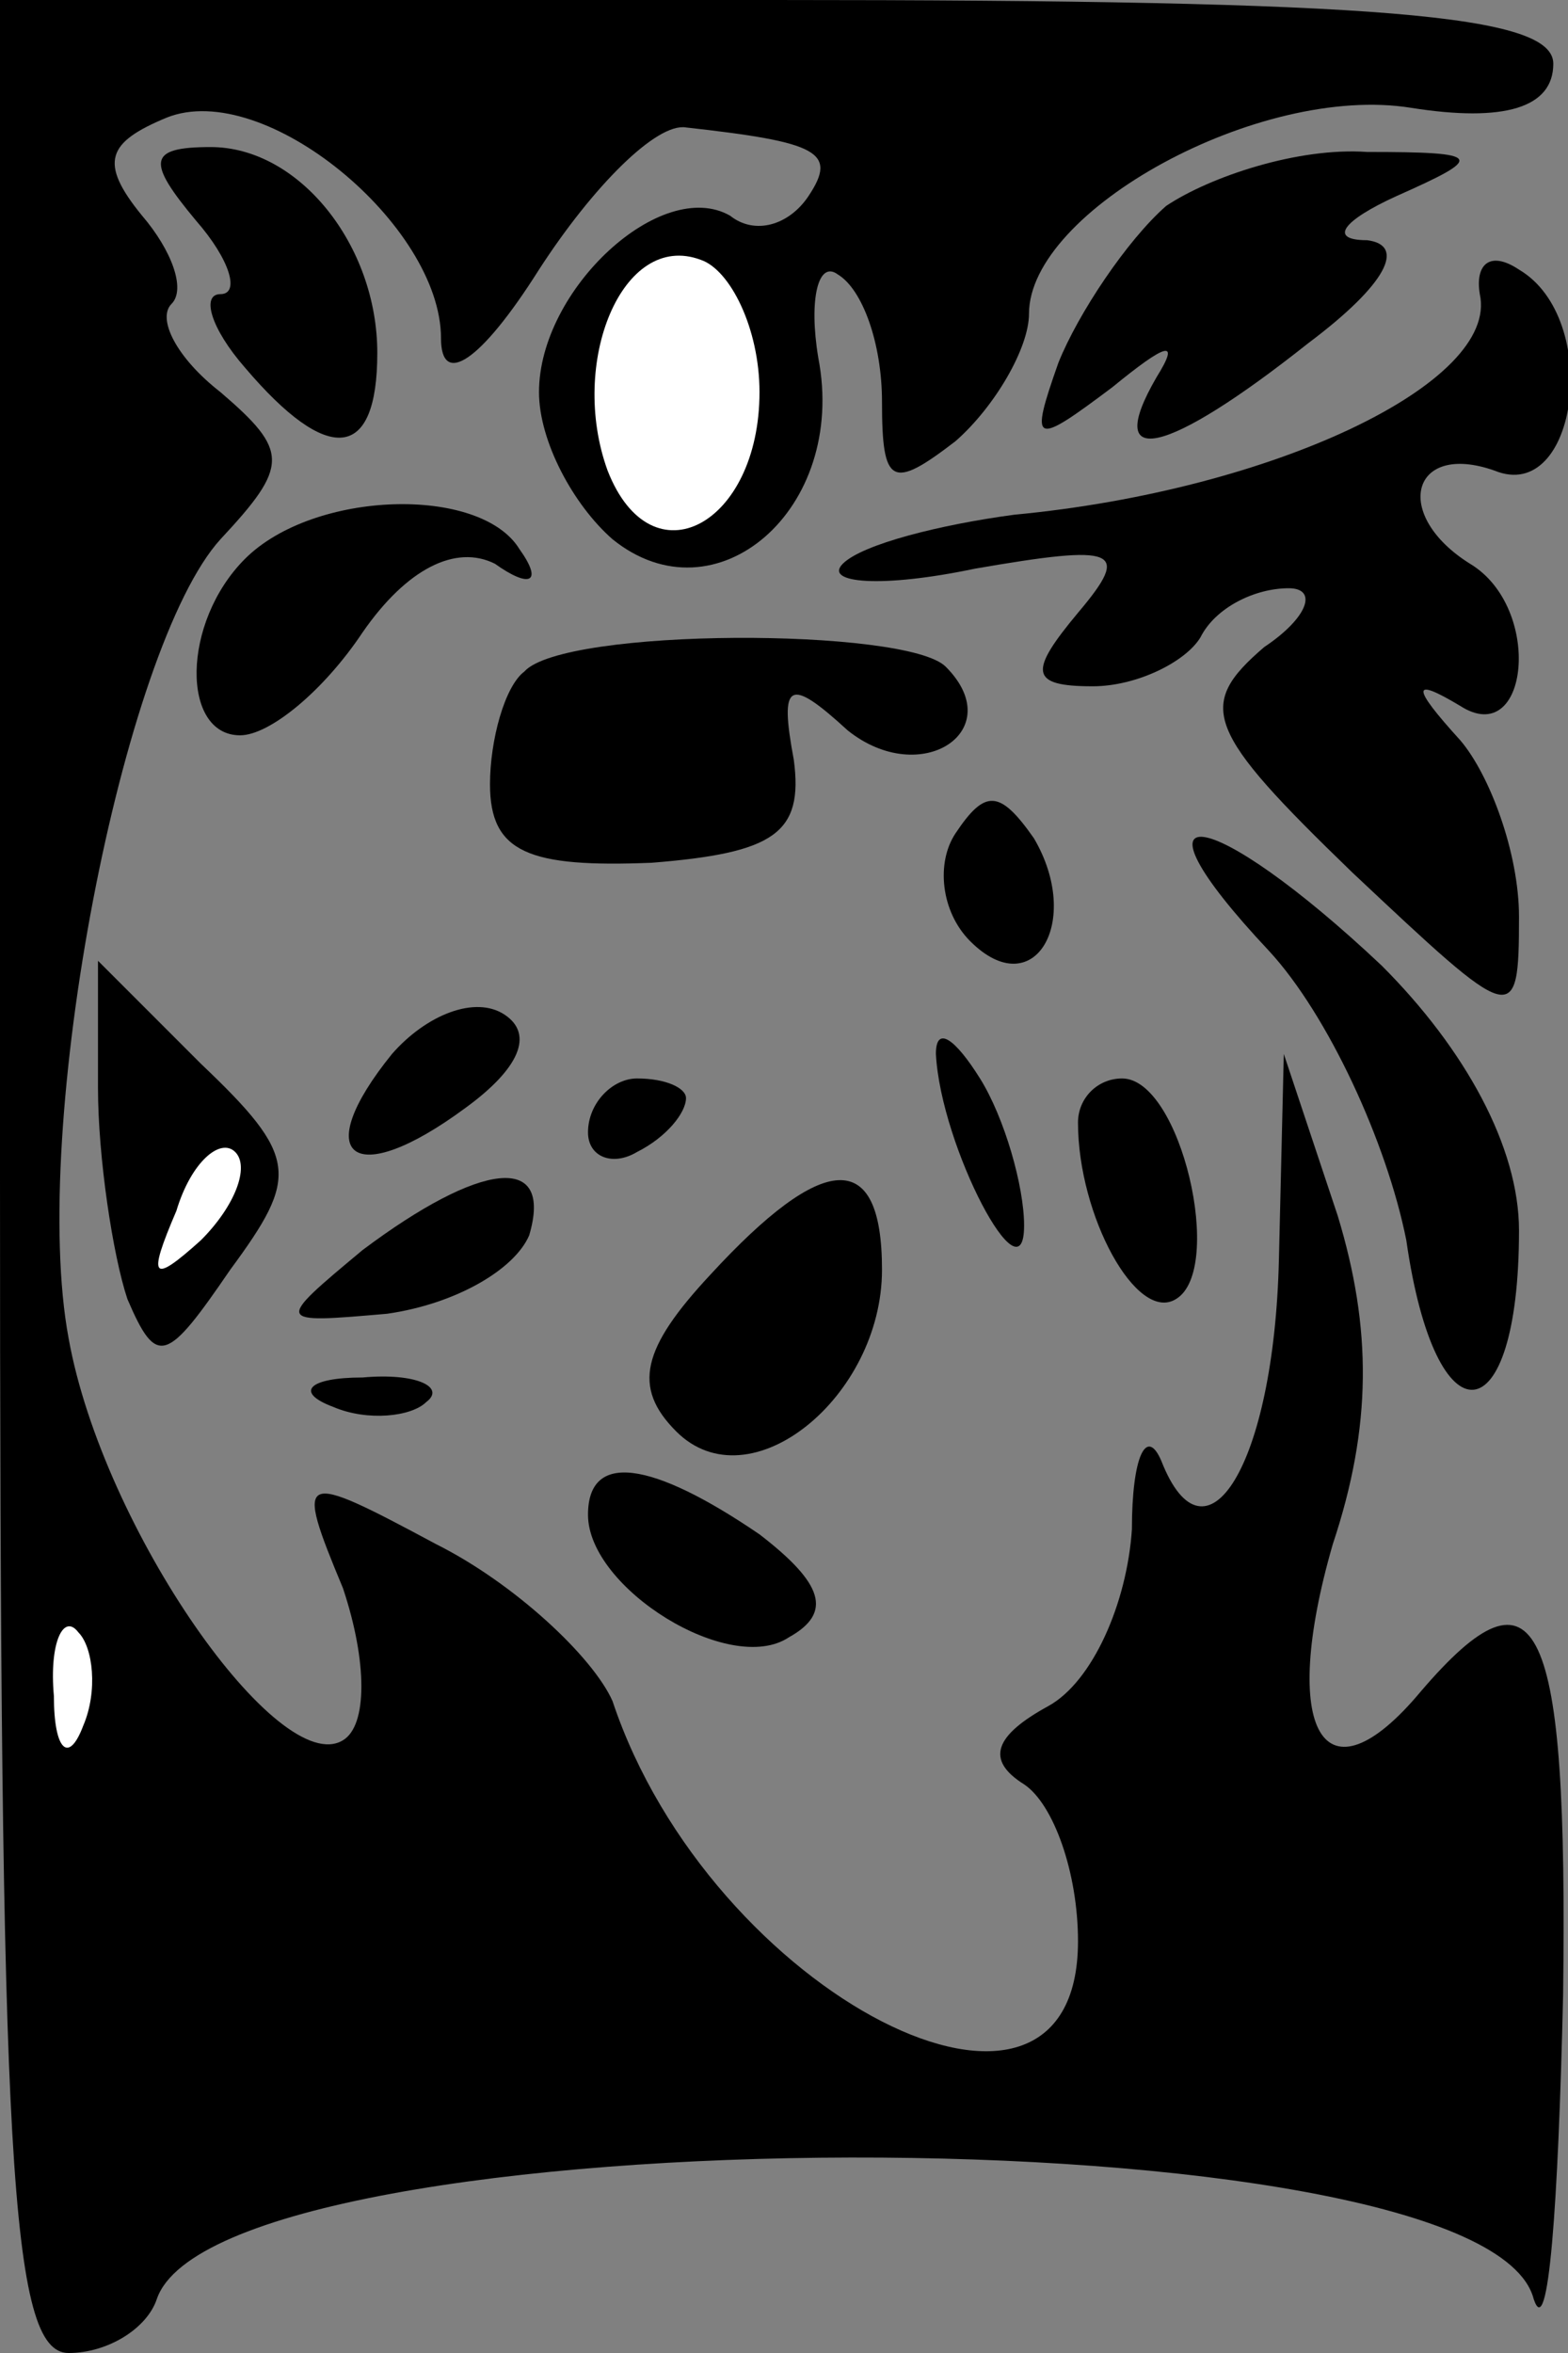<?xml version="1.0" standalone="no"?>
<!DOCTYPE svg PUBLIC "-//W3C//DTD SVG 20010904//EN"
 "http://www.w3.org/TR/2001/REC-SVG-20010904/DTD/svg10.dtd">
<svg version="1.0" xmlns="http://www.w3.org/2000/svg"
 width="32pt" height="48pt" viewBox="0 0 32 48"
 preserveAspectRatio="xMidYMid meet">
<rect x="0" y="0" width="32" height="48" fill="#808080" stroke="none"/>
<g transform="translate(0,48) scale(0.1,-0.1)"
fill="#000000" stroke="none">
<path fill="#000000" stroke="none" d="M0 240 c0 -200 2 -240 14 -240 8 0 16
5 18 11 13 38 271 39 281 0 3 -9 5 19 6 62 1 77 -5 90 -29 62 -20 -24 -29 -8
-18 30 8 24 8 44 1 67 l-11 33 -1 -42 c-1 -42 -15 -64 -24 -41 -3 7 -6 1 -6
-14 -1 -15 -8 -31 -17 -36 -11 -6 -13 -11 -5 -16 6 -4 11 -18 11 -32 0 -49
-75 -11 -95 49 -4 9 -20 24 -36 32 -28 15 -29 15 -19 -9 5 -15 5 -28 0 -31
-13 -8 -49 43 -56 82 -8 43 11 141 31 163 14 15 14 18 0 30 -9 7 -13 15 -10
18 3 3 0 11 -6 18 -9 11 -7 15 5 20 20 8 56 -22 56 -45 0 -10 8 -5 20 14 11
17 24 30 30 29 27 -3 31 -5 25 -14 -4 -6 -11 -8 -16 -4 -14 8 -39 -15 -39 -36
0 -10 7 -23 15 -30 21 -17 48 6 42 37 -2 12 0 20 4 17 5 -3 9 -14 9 -26 0 -17
2 -18 15 -8 8 7 15 19 15 26 0 21 47 47 78 42 19 -3 29 0 29 9 0 10 -35 13
-159 13 l-158 0 0 -240z"/>
<path fill="#ffffff" stroke="none" d="M155 400 c0 -27 -22 -39 -31 -16 -8 22
3 49 19 43 6 -2 12 -14 12 -27z"/>
<path fill="#ffffff" stroke="none" d="M17 128 c-3 -8 -6 -5 -6 6 -1 11 2 17
5 13 3 -3 4 -12 1 -19z"/>
<path fill="#000000" stroke="none" d="M40 435 c7 -8 9 -15 5 -15 -4 0 -2 -7
5 -15 17 -20 27 -19 27 3 0 22 -16 42 -34 42 -13 0 -13 -3 -3 -15z"/>
<path fill="#000000" stroke="none" d="M238 438 c-8 -7 -18 -22 -22 -32 -6
-17 -5 -17 11 -5 11 9 14 10 9 2 -11 -19 2 -16 31 7 16 12 20 20 12 21 -8 0
-5 4 6 9 18 8 18 9 -6 9 -14 1 -32 -5 -41 -11z"/>
<path fill="#000000" stroke="none" d="M302 420 c4 -18 -42 -40 -95 -45 -15
-2 -31 -6 -35 -10 -4 -4 8 -5 27 -1 29 5 32 4 21 -9 -10 -12 -10 -15 3 -15 9
0 19 5 22 10 3 6 11 10 18 10 6 0 4 -6 -5 -12 -14 -12 -12 -17 18 -46 33 -31
34 -32 34 -9 0 13 -6 29 -12 36 -10 11 -10 13 0 7 14 -9 17 20 2 29 -16 10
-12 25 5 19 17 -7 22 31 5 41 -6 4 -9 1 -8 -5z"/>
<path fill="#000000" stroke="none" d="M50 366 c-13 -13 -13 -36 -1 -36 6 0
17 9 25 21 9 13 19 18 27 14 7 -5 10 -4 5 3 -8 13 -42 12 -56 -2z"/>
<path fill="#000000" stroke="none" d="M107 343 c-4 -3 -7 -14 -7 -23 0 -14 8
-17 33 -16 25 2 31 6 29 21 -3 16 -1 17 11 6 15 -12 33 0 20 13 -8 8 -78 8
-86 -1z"/>
<path fill="#000000" stroke="none" d="M195 310 c-4 -6 -3 -16 3 -22 13 -13
23 4 13 21 -7 10 -10 10 -16 1z"/>
<path fill="#000000" stroke="none" d="M259 286 c12 -13 24 -39 28 -59 6 -42
23 -40 23 2 0 17 -11 37 -28 54 -35 33 -54 36 -23 3z"/>
<path fill="#000000" stroke="none" d="M20 258 c0 -14 3 -34 6 -43 6 -14 8
-13 21 6 14 19 14 23 -6 42 l-21 21 0 -26z"/>
<path fill="#ffffff" stroke="none" d="M41 227 c-10 -9 -11 -8 -5 6 3 10 9 15
12 12 3 -3 0 -11 -7 -18z"/>
<path fill="#000000" stroke="none" d="M80 265 c-17 -21 -8 -28 15 -11 11 8
14 15 8 19 -6 4 -16 0 -23 -8z"/>
<path fill="#000000" stroke="none" d="M191 265 c1 -19 18 -51 18 -35 0 8 -4
22 -9 30 -5 8 -9 11 -9 5z"/>
<path fill="#000000" stroke="none" d="M120 249 c0 -5 5 -7 10 -4 6 3 10 8 10
11 0 2 -4 4 -10 4 -5 0 -10 -5 -10 -11z"/>
<path fill="#000000" stroke="none" d="M220 251 c0 -19 12 -41 20 -36 10 6 1
45 -11 45 -5 0 -9 -4 -9 -9z"/>
<path fill="#000000" stroke="none" d="M74 225 c-18 -15 -18 -15 5 -13 14 2
26 9 29 16 5 17 -10 15 -34 -3z"/>
<path fill="#000000" stroke="none" d="M145 220 c-14 -15 -16 -23 -7 -32 15
-15 42 7 42 33 0 25 -12 24 -35 -1z"/>
<path fill="#000000" stroke="none" d="M68 193 c7 -3 16 -2 19 1 4 3 -2 6 -13
5 -11 0 -14 -3 -6 -6z"/>
<path fill="#000000" stroke="none" d="M120 171 c0 -15 29 -33 41 -25 9 5 7
11 -6 21 -22 15 -35 17 -35 4z"/>
</g>
</svg>
